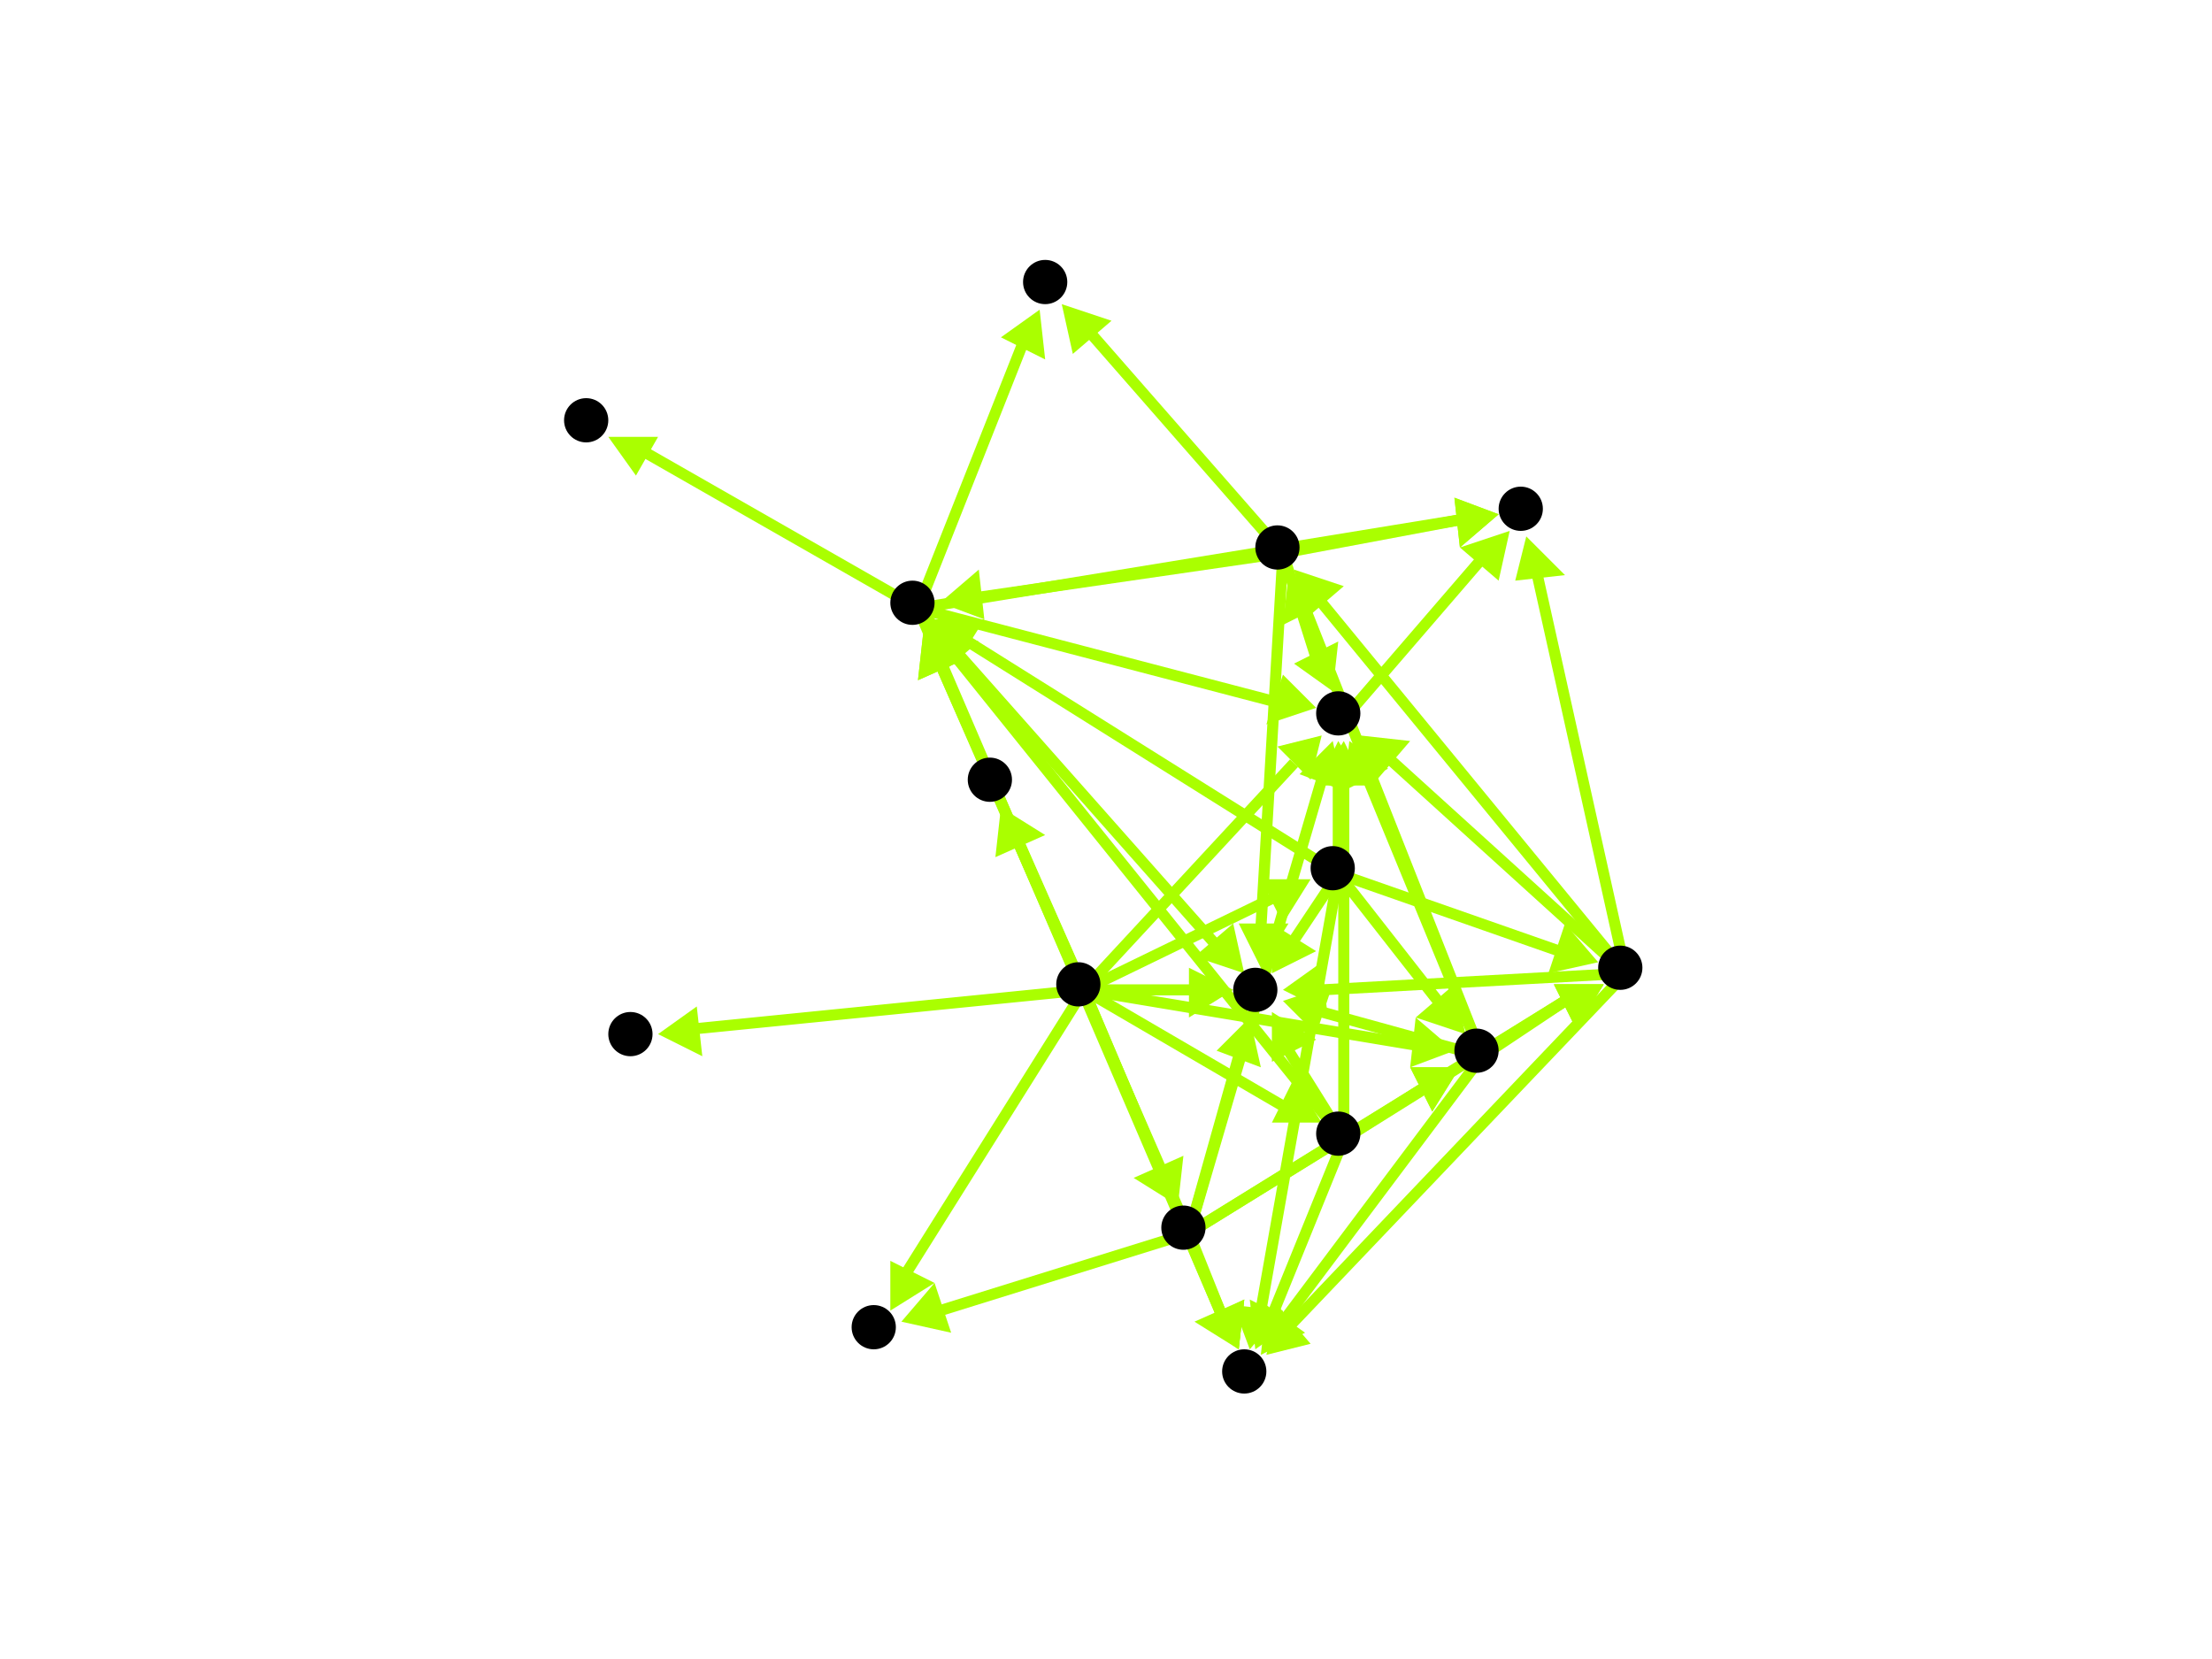 <?xml version="1.0" encoding="utf-8"?>
<!-- Created with Hypercube (http://tumic.wz.cz/hypercube) -->

<svg width="400" height="300" viewBox="0 0 400 300" xmlns="http://www.w3.org/2000/svg" baseProfile="tiny">

<g font-family="Helvetica" font-weight="normal">

<g>
	<polygon points="170,109 177,103 178,112" fill="#aaff00"/>
	<line x1="232" y1="100" x2="177" y2="108" stroke="#aaff00" stroke-width="2"/>
</g>
<g>
	<polygon points="228,175 224,167 233,167" fill="#aaff00"/>
	<line x1="232" y1="100" x2="228" y2="168" stroke="#aaff00" stroke-width="2"/>
</g>
<g>
	<polygon points="192,55 201,58 194,64" fill="#aaff00"/>
	<line x1="232" y1="100" x2="197" y2="60" stroke="#aaff00" stroke-width="2"/>
</g>
<g>
	<polygon points="241,125 234,120 242,116" fill="#aaff00"/>
	<line x1="232" y1="100" x2="238" y2="119" stroke="#aaff00" stroke-width="2"/>
</g>
<g>
	<polygon points="271,93 264,99 263,90" fill="#aaff00"/>
	<line x1="232" y1="100" x2="264" y2="94" stroke="#aaff00" stroke-width="2"/>
</g>
<g>
	<polygon points="225,176 216,173 223,167" fill="#aaff00"/>
	<line x1="166" y1="110" x2="220" y2="171" stroke="#aaff00" stroke-width="2"/>
</g>
<g>
	<polygon points="188,56 189,65 181,61" fill="#aaff00"/>
	<line x1="166" y1="110" x2="185" y2="62" stroke="#aaff00" stroke-width="2"/>
</g>
<g>
	<polygon points="238,128 229,131 232,122" fill="#aaff00"/>
	<line x1="166" y1="110" x2="231" y2="127" stroke="#aaff00" stroke-width="2"/>
</g>
<g>
	<polygon points="271,93 264,99 263,90" fill="#aaff00"/>
	<line x1="166" y1="110" x2="264" y2="94" stroke="#aaff00" stroke-width="2"/>
</g>
<g>
	<polygon points="224,244 216,239 225,235" fill="#aaff00"/>
	<line x1="166" y1="110" x2="221" y2="238" stroke="#aaff00" stroke-width="2"/>
</g>
<g>
	<polygon points="110,79 119,79 115,86" fill="#aaff00"/>
	<line x1="166" y1="110" x2="117" y2="82" stroke="#aaff00" stroke-width="2"/>
</g>
<g>
	<polygon points="167,114 175,119 166,123" fill="#aaff00"/>
	<line x1="196" y1="179" x2="170" y2="120" stroke="#aaff00" stroke-width="2"/>
</g>
<g>
	<polygon points="223,179 215,184 215,175" fill="#aaff00"/>
	<line x1="196" y1="179" x2="216" y2="179" stroke="#aaff00" stroke-width="2"/>
</g>
<g>
	<polygon points="239,133 237,141 231,135" fill="#aaff00"/>
	<line x1="196" y1="179" x2="234" y2="138" stroke="#aaff00" stroke-width="2"/>
</g>
<g>
	<polygon points="239,203 230,203 234,195" fill="#aaff00"/>
	<line x1="196" y1="179" x2="232" y2="200" stroke="#aaff00" stroke-width="2"/>
</g>
<g>
	<polygon points="237,159 232,167 228,159" fill="#aaff00"/>
	<line x1="196" y1="179" x2="231" y2="162" stroke="#aaff00" stroke-width="2"/>
</g>
<g>
	<polygon points="213,218 205,213 214,209" fill="#aaff00"/>
	<line x1="196" y1="179" x2="210" y2="212" stroke="#aaff00" stroke-width="2"/>
</g>
<g>
	<polygon points="263,190 255,193 256,184" fill="#aaff00"/>
	<line x1="196" y1="179" x2="256" y2="189" stroke="#aaff00" stroke-width="2"/>
</g>
<g>
	<polygon points="181,146 189,151 180,155" fill="#aaff00"/>
	<line x1="196" y1="179" x2="184" y2="152" stroke="#aaff00" stroke-width="2"/>
</g>
<g>
	<polygon points="119,187 126,182 127,191" fill="#aaff00"/>
	<line x1="196" y1="179" x2="126" y2="186" stroke="#aaff00" stroke-width="2"/>
</g>
<g>
	<polygon points="161,237 161,228 169,232" fill="#aaff00"/>
	<line x1="196" y1="179" x2="164" y2="230" stroke="#aaff00" stroke-width="2"/>
</g>
<g>
	<polygon points="224,244 217,239 225,235" fill="#aaff00"/>
	<line x1="196" y1="179" x2="221" y2="238" stroke="#aaff00" stroke-width="2"/>
</g>
<g>
	<polygon points="273,96 271,105 264,99" fill="#aaff00"/>
	<line x1="243" y1="130" x2="268" y2="101" stroke="#aaff00" stroke-width="2"/>
</g>
<g>
	<polygon points="234,103 243,106 236,112" fill="#aaff00"/>
	<line x1="294" y1="176" x2="239" y2="109" stroke="#aaff00" stroke-width="2"/>
</g>
<g>
	<polygon points="232,179 239,174 240,183" fill="#aaff00"/>
	<line x1="294" y1="176" x2="239" y2="179" stroke="#aaff00" stroke-width="2"/>
</g>
<g>
	<polygon points="246,133 255,134 249,141" fill="#aaff00"/>
	<line x1="294" y1="176" x2="251" y2="137" stroke="#aaff00" stroke-width="2"/>
</g>
<g>
	<polygon points="276,97 283,104 274,105" fill="#aaff00"/>
	<line x1="294" y1="176" x2="278" y2="104" stroke="#aaff00" stroke-width="2"/>
</g>
<g>
	<polygon points="229,245 231,236 237,243" fill="#aaff00"/>
	<line x1="294" y1="176" x2="233" y2="240" stroke="#aaff00" stroke-width="2"/>
</g>
<g>
	<polygon points="168,113 177,116 170,122" fill="#aaff00"/>
	<line x1="243" y1="206" x2="173" y2="119" stroke="#aaff00" stroke-width="2"/>
</g>
<g>
	<polygon points="230,183 238,188 230,192" fill="#aaff00"/>
	<line x1="243" y1="206" x2="233" y2="190" stroke="#aaff00" stroke-width="2"/>
</g>
<g>
	<polygon points="243,134 247,142 238,142" fill="#aaff00"/>
	<line x1="243" y1="206" x2="243" y2="141" stroke="#aaff00" stroke-width="2"/>
</g>
<g>
	<polygon points="264,193 259,201 255,193" fill="#aaff00"/>
	<line x1="243" y1="206" x2="257" y2="197" stroke="#aaff00" stroke-width="2"/>
</g>
<g>
	<polygon points="227,244 226,235 234,239" fill="#aaff00"/>
	<line x1="243" y1="206" x2="230" y2="238" stroke="#aaff00" stroke-width="2"/>
</g>
<g>
	<polygon points="290,178 285,186 281,178" fill="#aaff00"/>
	<line x1="243" y1="206" x2="283" y2="181" stroke="#aaff00" stroke-width="2"/>
</g>
<g>
	<polygon points="233,104 240,109 232,113" fill="#aaff00"/>
	<line x1="268" y1="191" x2="236" y2="110" stroke="#aaff00" stroke-width="2"/>
</g>
<g>
	<polygon points="232,181 241,178 238,187" fill="#aaff00"/>
	<line x1="268" y1="191" x2="239" y2="183" stroke="#aaff00" stroke-width="2"/>
</g>
<g>
	<polygon points="244,134 251,139 243,143" fill="#aaff00"/>
	<line x1="268" y1="191" x2="247" y2="140" stroke="#aaff00" stroke-width="2"/>
</g>
<g>
	<polygon points="228,245 229,236 236,241" fill="#aaff00"/>
	<line x1="268" y1="191" x2="232" y2="239" stroke="#aaff00" stroke-width="2"/>
</g>
<g>
	<polygon points="290,178 285,186 281,178" fill="#aaff00"/>
	<line x1="268" y1="191" x2="283" y2="181" stroke="#aaff00" stroke-width="2"/>
</g>
<g>
	<polygon points="169,112 178,112 173,120" fill="#aaff00"/>
	<line x1="242" y1="158" x2="175" y2="116" stroke="#aaff00" stroke-width="2"/>
</g>
<g>
	<polygon points="230,176 230,167 238,172" fill="#aaff00"/>
	<line x1="242" y1="158" x2="234" y2="170" stroke="#aaff00" stroke-width="2"/>
</g>
<g>
	<polygon points="242,134 247,142 238,142" fill="#aaff00"/>
	<line x1="242" y1="158" x2="242" y2="141" stroke="#aaff00" stroke-width="2"/>
</g>
<g>
	<polygon points="265,187 256,184 263,178" fill="#aaff00"/>
	<line x1="242" y1="158" x2="260" y2="181" stroke="#aaff00" stroke-width="2"/>
</g>
<g>
	<polygon points="226,244 223,236 232,237" fill="#aaff00"/>
	<line x1="242" y1="158" x2="228" y2="237" stroke="#aaff00" stroke-width="2"/>
</g>
<g>
	<polygon points="289,174 280,176 283,167" fill="#aaff00"/>
	<line x1="242" y1="158" x2="282" y2="172" stroke="#aaff00" stroke-width="2"/>
</g>
<g>
	<polygon points="167,114 175,119 166,123" fill="#aaff00"/>
	<line x1="215" y1="223" x2="170" y2="120" stroke="#aaff00" stroke-width="2"/>
</g>
<g>
	<polygon points="226,184 228,193 220,190" fill="#aaff00"/>
	<line x1="215" y1="223" x2="224" y2="191" stroke="#aaff00" stroke-width="2"/>
</g>
<g>
	<polygon points="241,134 243,143 235,140" fill="#aaff00"/>
	<line x1="215" y1="223" x2="239" y2="141" stroke="#aaff00" stroke-width="2"/>
</g>
<g>
	<polygon points="264,193 259,201 255,193" fill="#aaff00"/>
	<line x1="215" y1="223" x2="257" y2="197" stroke="#aaff00" stroke-width="2"/>
</g>
<g>
	<polygon points="163,239 169,232 172,241" fill="#aaff00"/>
	<line x1="215" y1="223" x2="170" y2="237" stroke="#aaff00" stroke-width="2"/>
</g>
<g>
	<polygon points="224,244 217,239 225,235" fill="#aaff00"/>
	<line x1="215" y1="223" x2="221" y2="238" stroke="#aaff00" stroke-width="2"/>
</g>
<g>
	<polygon points="290,178 285,186 281,178" fill="#aaff00"/>
	<line x1="215" y1="223" x2="283" y2="181" stroke="#aaff00" stroke-width="2"/>
</g>

<g fill="#000000">
	<circle cx="231" cy="99" r="4"/>
</g>
<g fill="#000000">
	<circle cx="165" cy="109" r="4"/>
</g>
<g fill="#000000">
	<circle cx="227" cy="179" r="4"/>
</g>
<g fill="#000000">
	<circle cx="189" cy="51" r="4"/>
</g>
<g fill="#000000">
	<circle cx="242" cy="129" r="4"/>
</g>
<g fill="#000000">
	<circle cx="275" cy="92" r="4"/>
</g>
<g fill="#000000">
	<circle cx="195" cy="178" r="4"/>
</g>
<g fill="#000000">
	<circle cx="242" cy="205" r="4"/>
</g>
<g fill="#000000">
	<circle cx="241" cy="157" r="4"/>
</g>
<g fill="#000000">
	<circle cx="214" cy="222" r="4"/>
</g>
<g fill="#000000">
	<circle cx="267" cy="190" r="4"/>
</g>
<g fill="#000000">
	<circle cx="179" cy="141" r="4"/>
</g>
<g fill="#000000">
	<circle cx="114" cy="187" r="4"/>
</g>
<g fill="#000000">
	<circle cx="158" cy="240" r="4"/>
</g>
<g fill="#000000">
	<circle cx="225" cy="248" r="4"/>
</g>
<g fill="#000000">
	<circle cx="293" cy="175" r="4"/>
</g>
<g fill="#000000">
	<circle cx="106" cy="76" r="4"/>
</g>

</g>

</svg>
